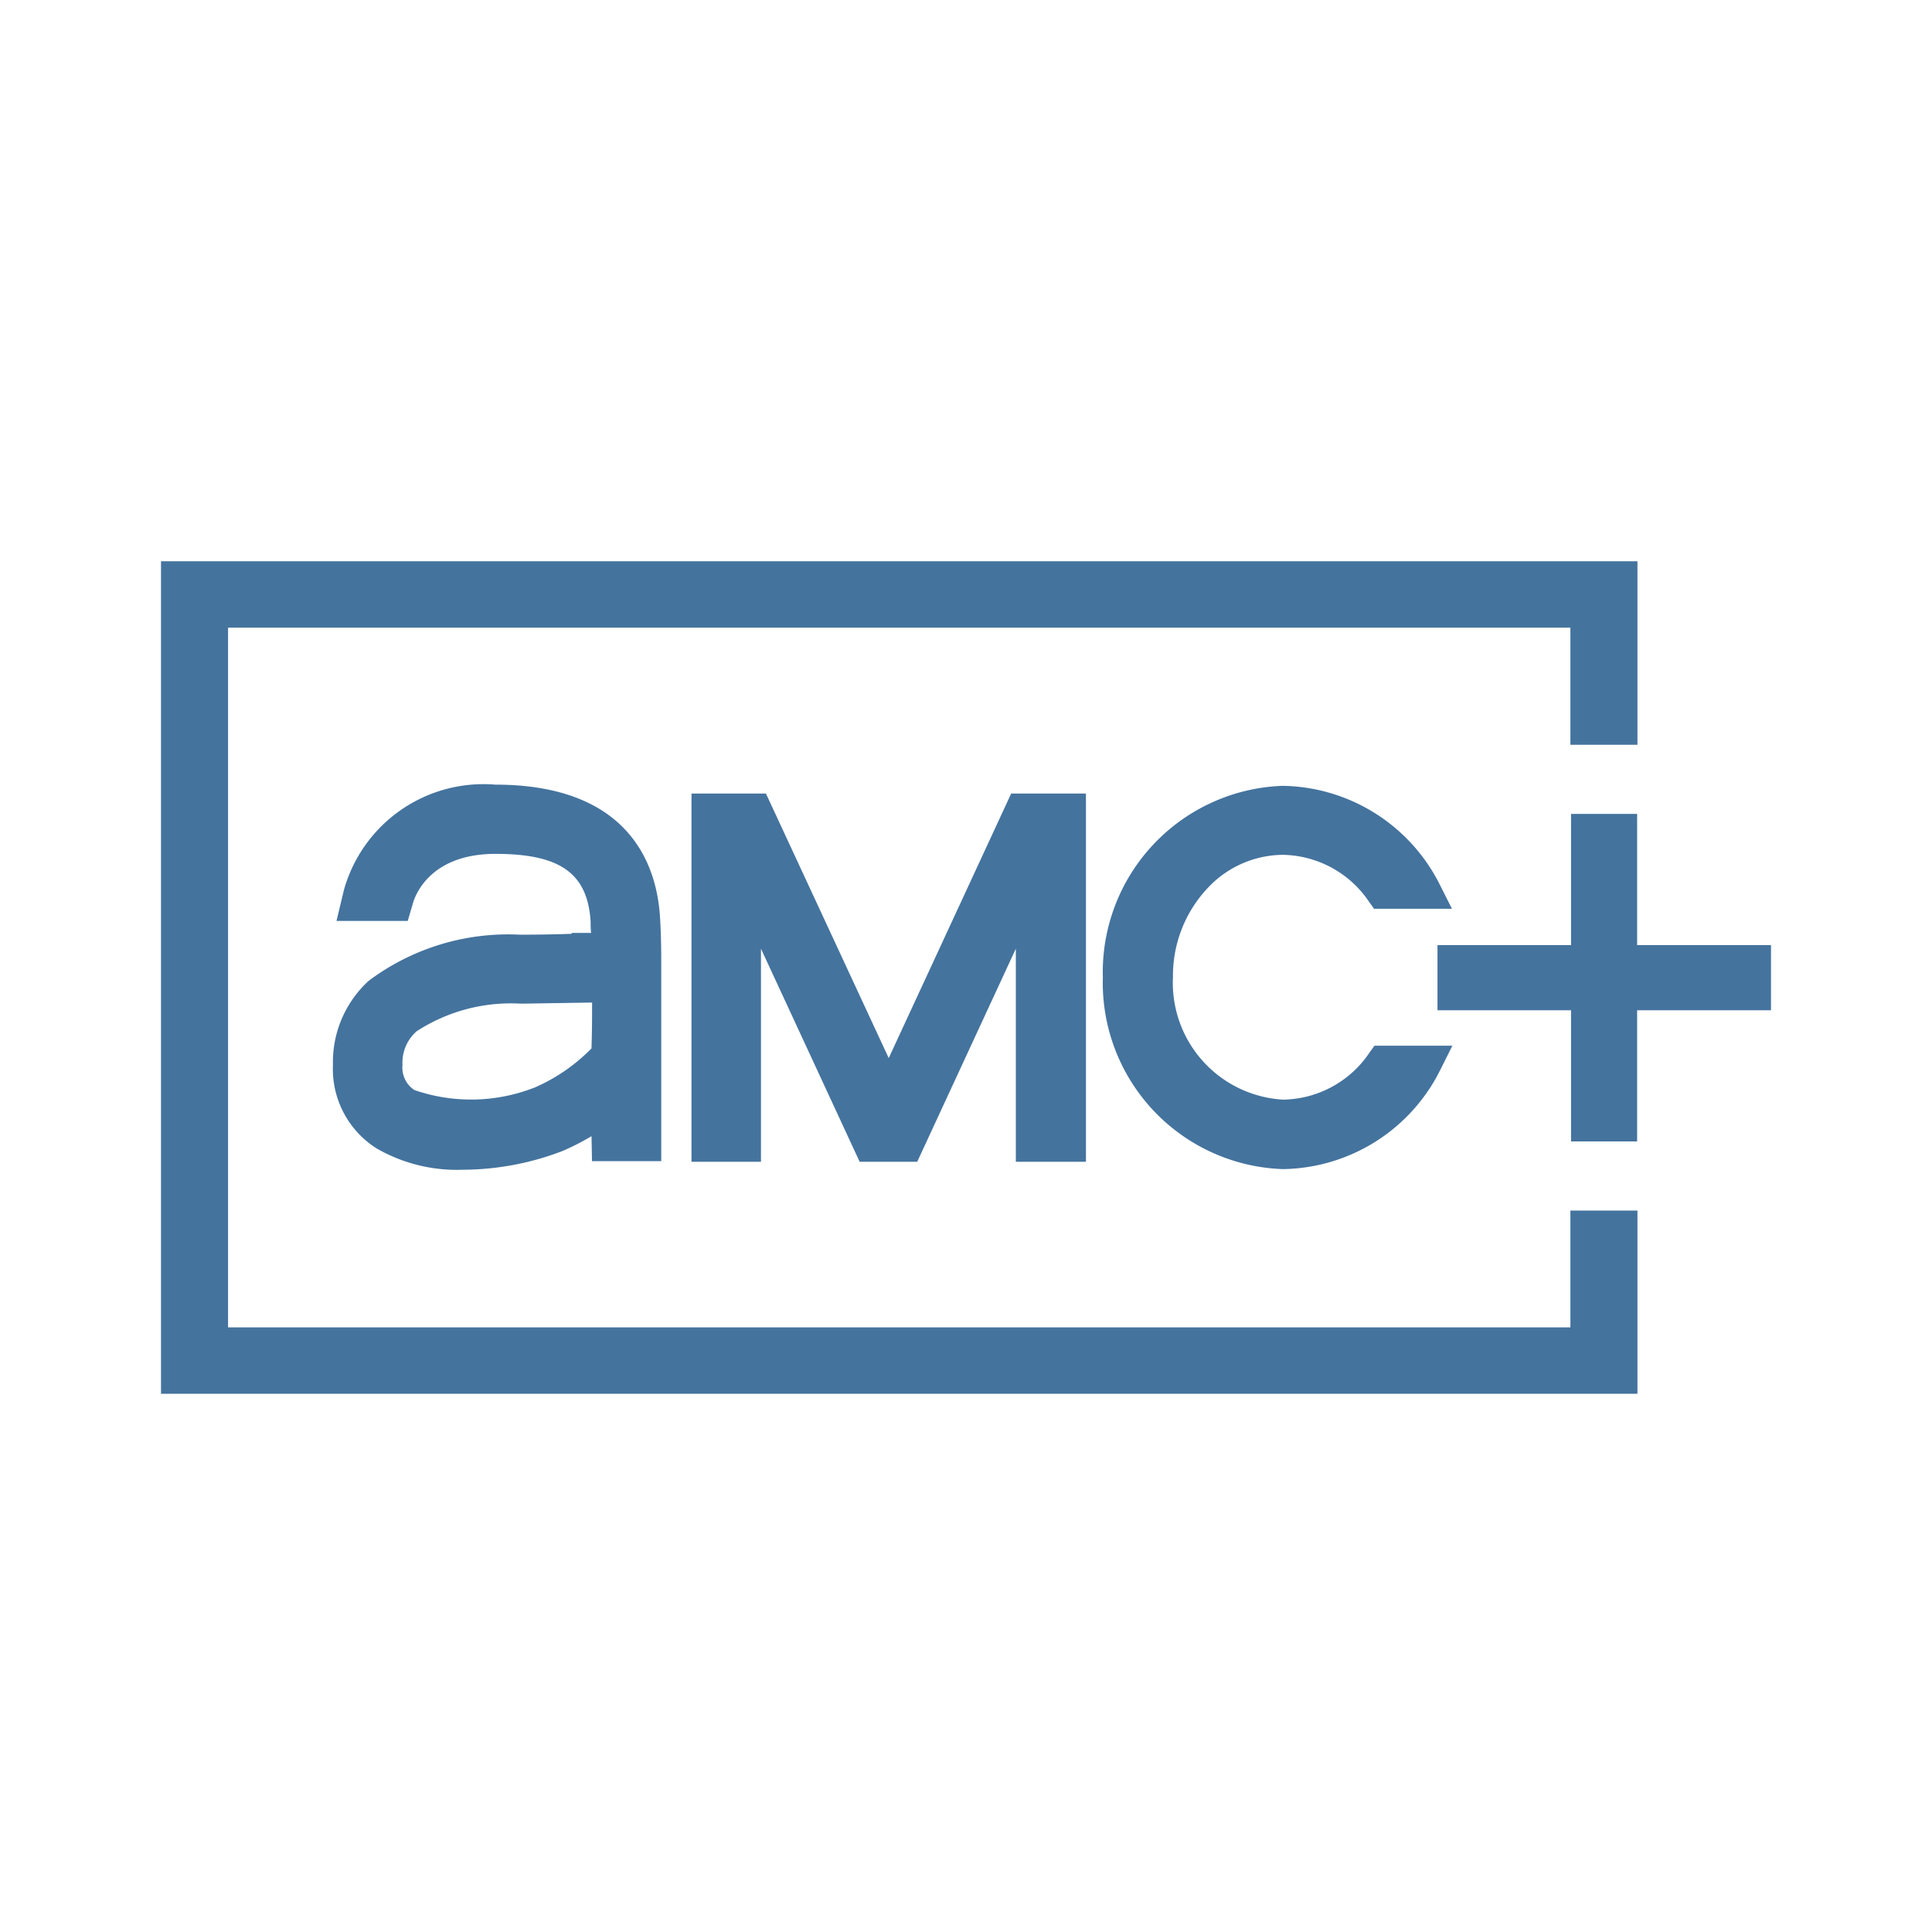 <?xml version="1.0" encoding="UTF-8"?>
<svg width="24px" fill="#44739e" height="24px" viewBox="0 0 24 24" version="1.1" xmlns="http://www.w3.org/2000/svg" xmlns:xlink="http://www.w3.org/1999/xlink">
            <path d="m 20.337,11.74 v -1.629 h -0.821 v 1.629 h -1.659 v 0.81 h 1.659 v 1.629 h 0.821 V 12.55 H 22 v -0.81 z m -4.404,-1.121 a 1.316,1.316 0 0 1 1.077,0.588 l 0.059,0.082 h 0.968 L 17.891,11 a 2.22,2.22 0 0 0 -1.958,-1.238 2.316,2.316 0 0 0 -2.233,2.379 2.316,2.316 0 0 0 2.238,2.382 2.218,2.218 0 0 0 1.959,-1.243 l 0.145,-0.29 h -0.968 l -0.059,0.082 a 1.316,1.316 0 0 1 -1.077,0.588 1.453,1.453 0 0 1 -1.367,-1.523 1.588,1.588 0 0 1 0.45,-1.125 1.289,1.289 0 0 1 0.912,-0.393 z m 3.575,5.87 H 2.833 V 7.797 h 16.675 v 1.455 h 0.833 V 6.972 H 2 V 17.314 H 20.341 V 15.038 H 19.508 Z M 7.1,11.6 C 6.821,11.611 6.5,11.611 6.458,11.611 A 2.89,2.89 0 0 0 4.58,12.184 1.369,1.369 0 0 0 4.136,13.228 1.167,1.167 0 0 0 4.675,14.264 1.993,1.993 0 0 0 5.746,14.531 3.487,3.487 0 0 0 6.983,14.3 3.044,3.044 0 0 0 7.348,14.114 l 0.006,0.31 h 0.86 V 12.08 12.074 c 0,-0.028 0,-0.1 0,-0.179 0,-0.166 -0.007,-0.393 -0.015,-0.5 C 8.162,10.779 7.847,9.747 6.151,9.747 a 1.8,1.8 0 0 0 -1.879,1.31 L 4.18,11.44 h 0.885 l 0.066,-0.224 c 0.029,-0.1 0.217,-0.609 1.024,-0.609 0.807,0 1.144,0.243 1.182,0.842 0,0.043 0,0.089 0.006,0.14 H 7.104 Z m -1.923,1.21 a 2.148,2.148 0 0 1 1.277,-0.343 h 0.065 0.014 l 0.822,-0.013 c 0,0.171 0,0.357 -0.007,0.551 v 0.018 a 2.228,2.228 0 0 1 -0.7,0.484 2.157,2.157 0 0 1 -1.5,0.034 A 0.333,0.333 0 0 1 5,13.228 0.515,0.515 0 0 1 5.177,12.81 Z m 8.313,1.622 V 9.858 H 12.561 L 11.04,13.144 9.515,9.858 H 8.59 v 4.574 h 0.863 v -2.647 l 1.226,2.647 h 0.715 l 1.225,-2.647 v 2.647 z"/>

</svg>